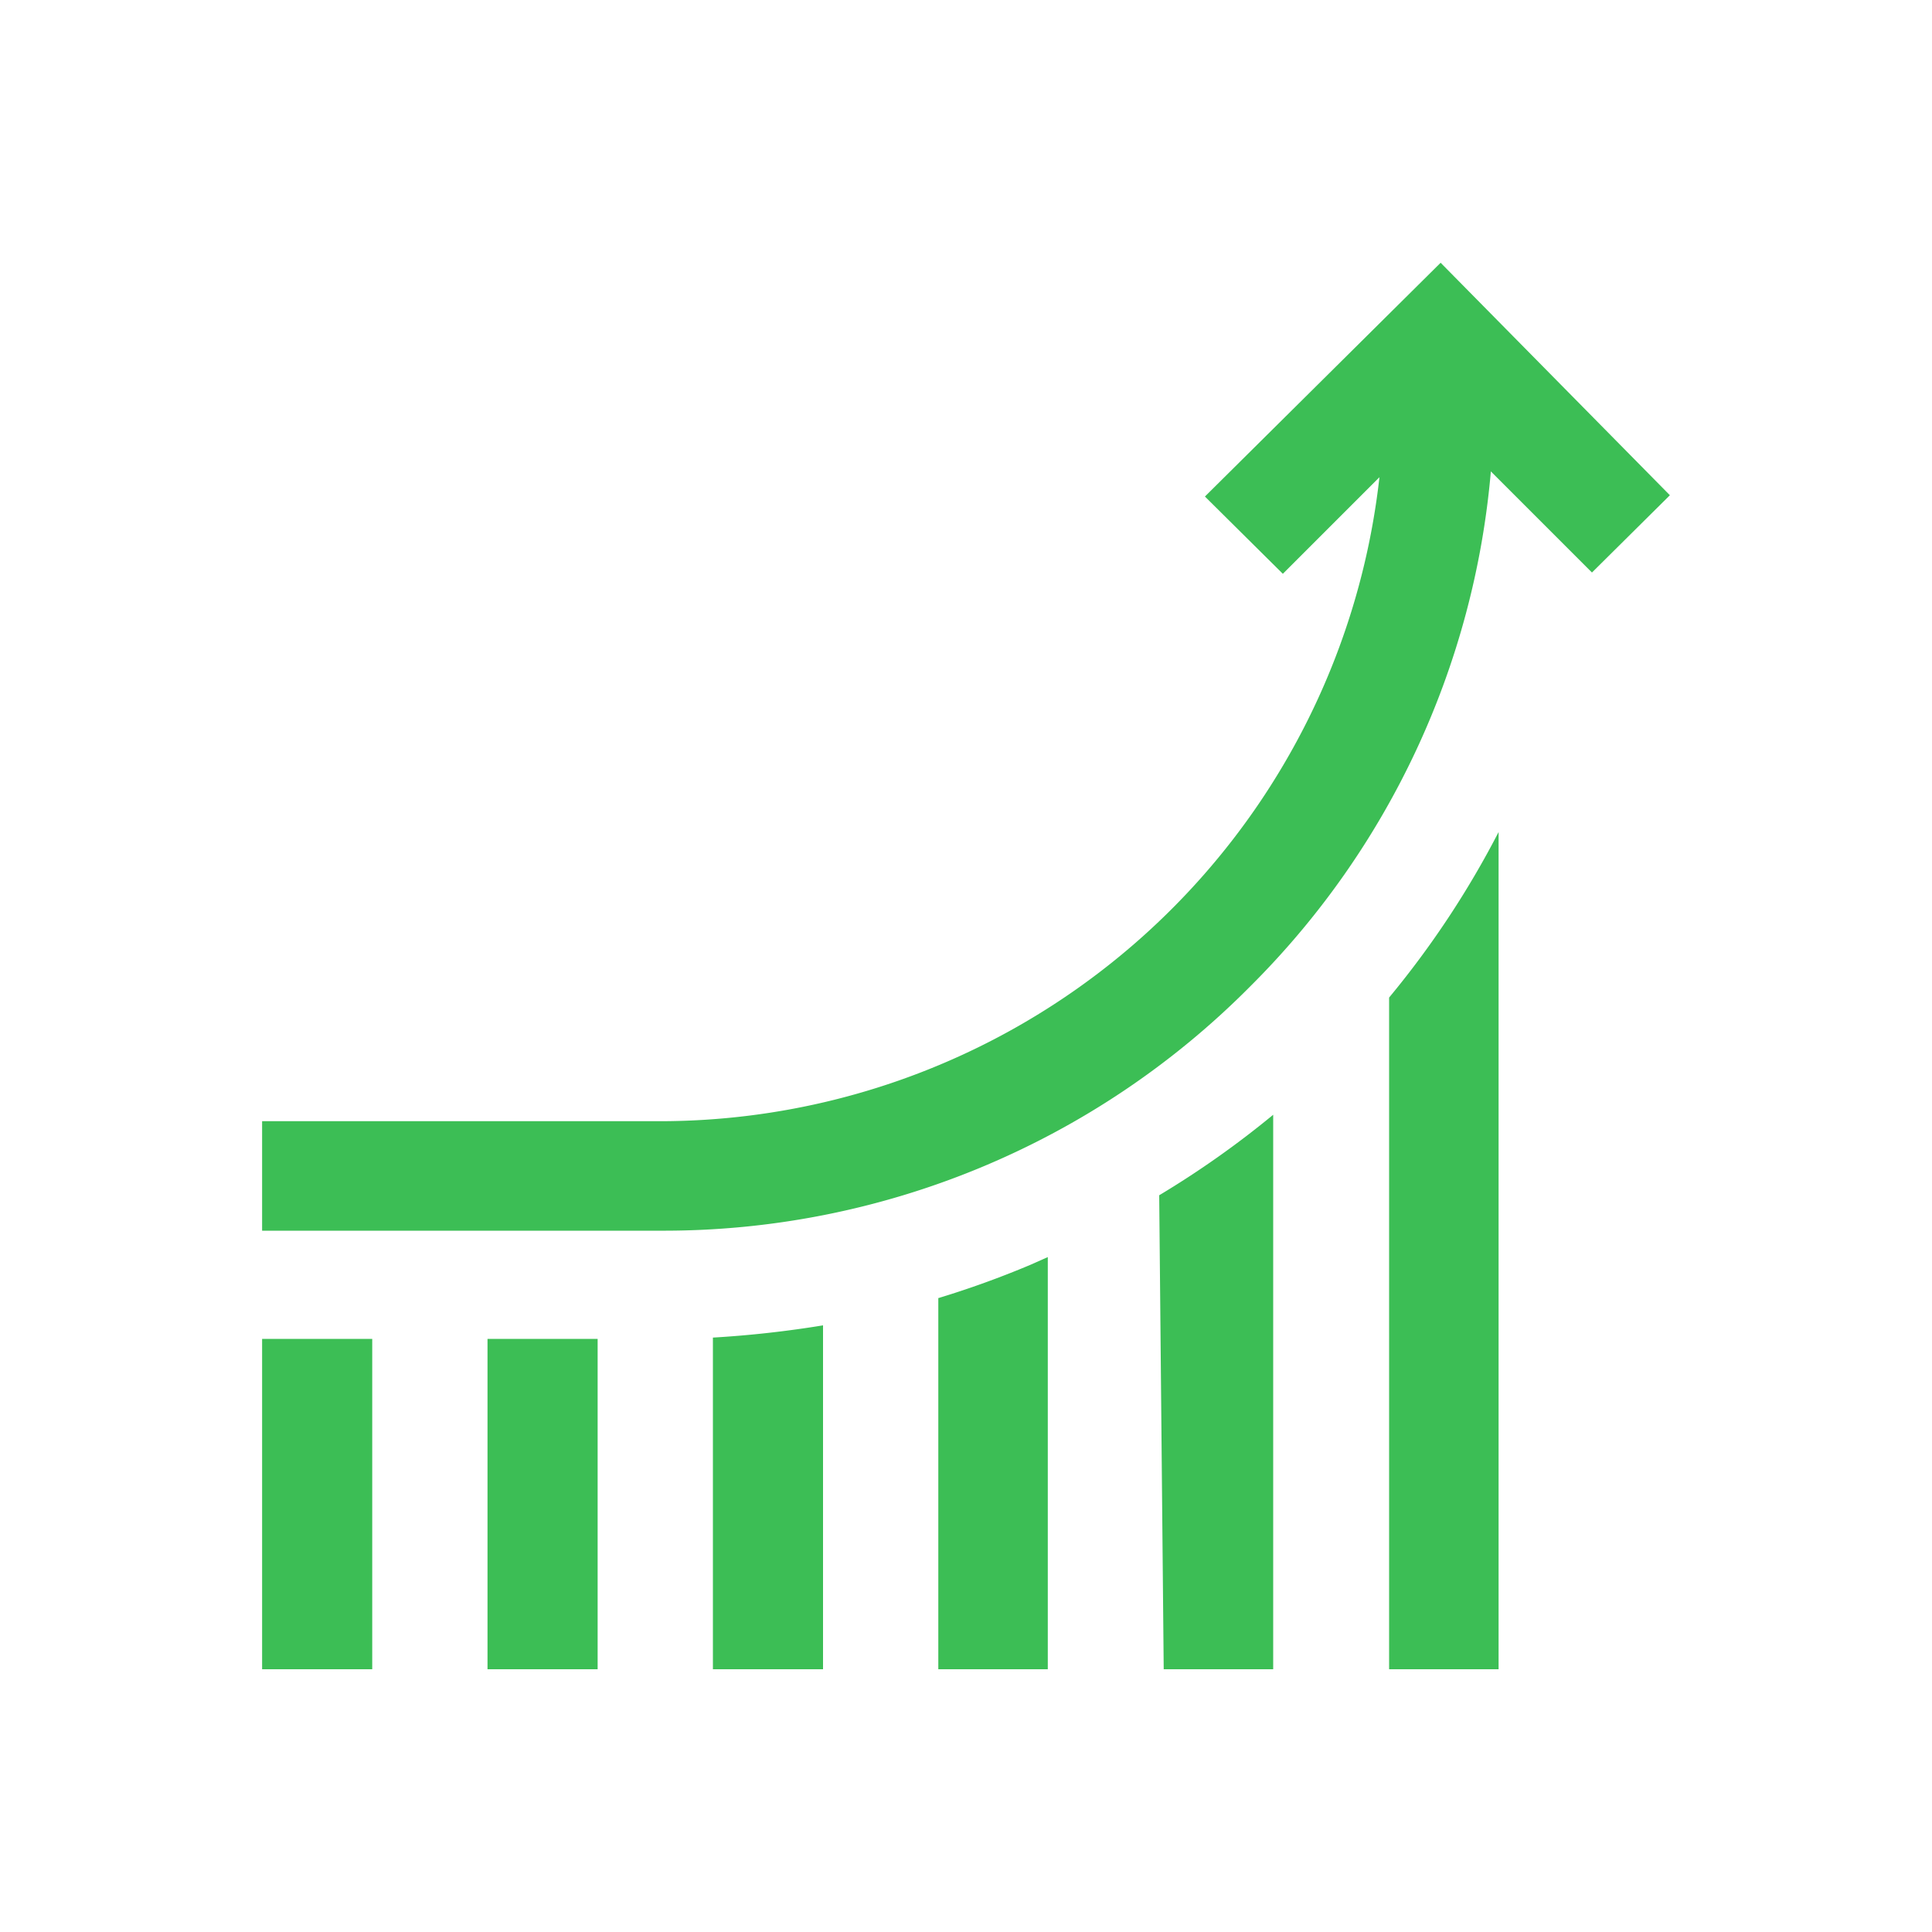 <svg id="_015---Cream-Pot" data-name=" 015---Cream-Pot" xmlns="http://www.w3.org/2000/svg" viewBox="0 0 30 30"><defs><style>.cls-1{fill:#3cbe55;}</style></defs><path id="line" class="cls-1" d="M11.07,20.77a16.56,16.56,0,0,0,1.71-.19v5.34H11.07Zm-7,5.15H5.78V20.79H4.07Zm3.5-5.13v5.13H9.28V20.79Zm14,5.13h1.7v-13a14.31,14.31,0,0,1-1.7,2.57Zm-3.5,0h1.7V17.31A14.55,14.55,0,0,1,18,18.56Zm-3.5-5.76v5.76h1.7v-6.4l-.27.12a14.53,14.53,0,0,1-1.44.52Zm7.8-16.08L18.71,7.71l1.21,1.2,1.5-1.5a11.25,11.25,0,0,1-11.16,10H4.07v1.7h6.19a12.82,12.82,0,0,0,9.15-3.79,12.84,12.84,0,0,0,3.74-8l1.57,1.57,1.21-1.2Z"/></svg>